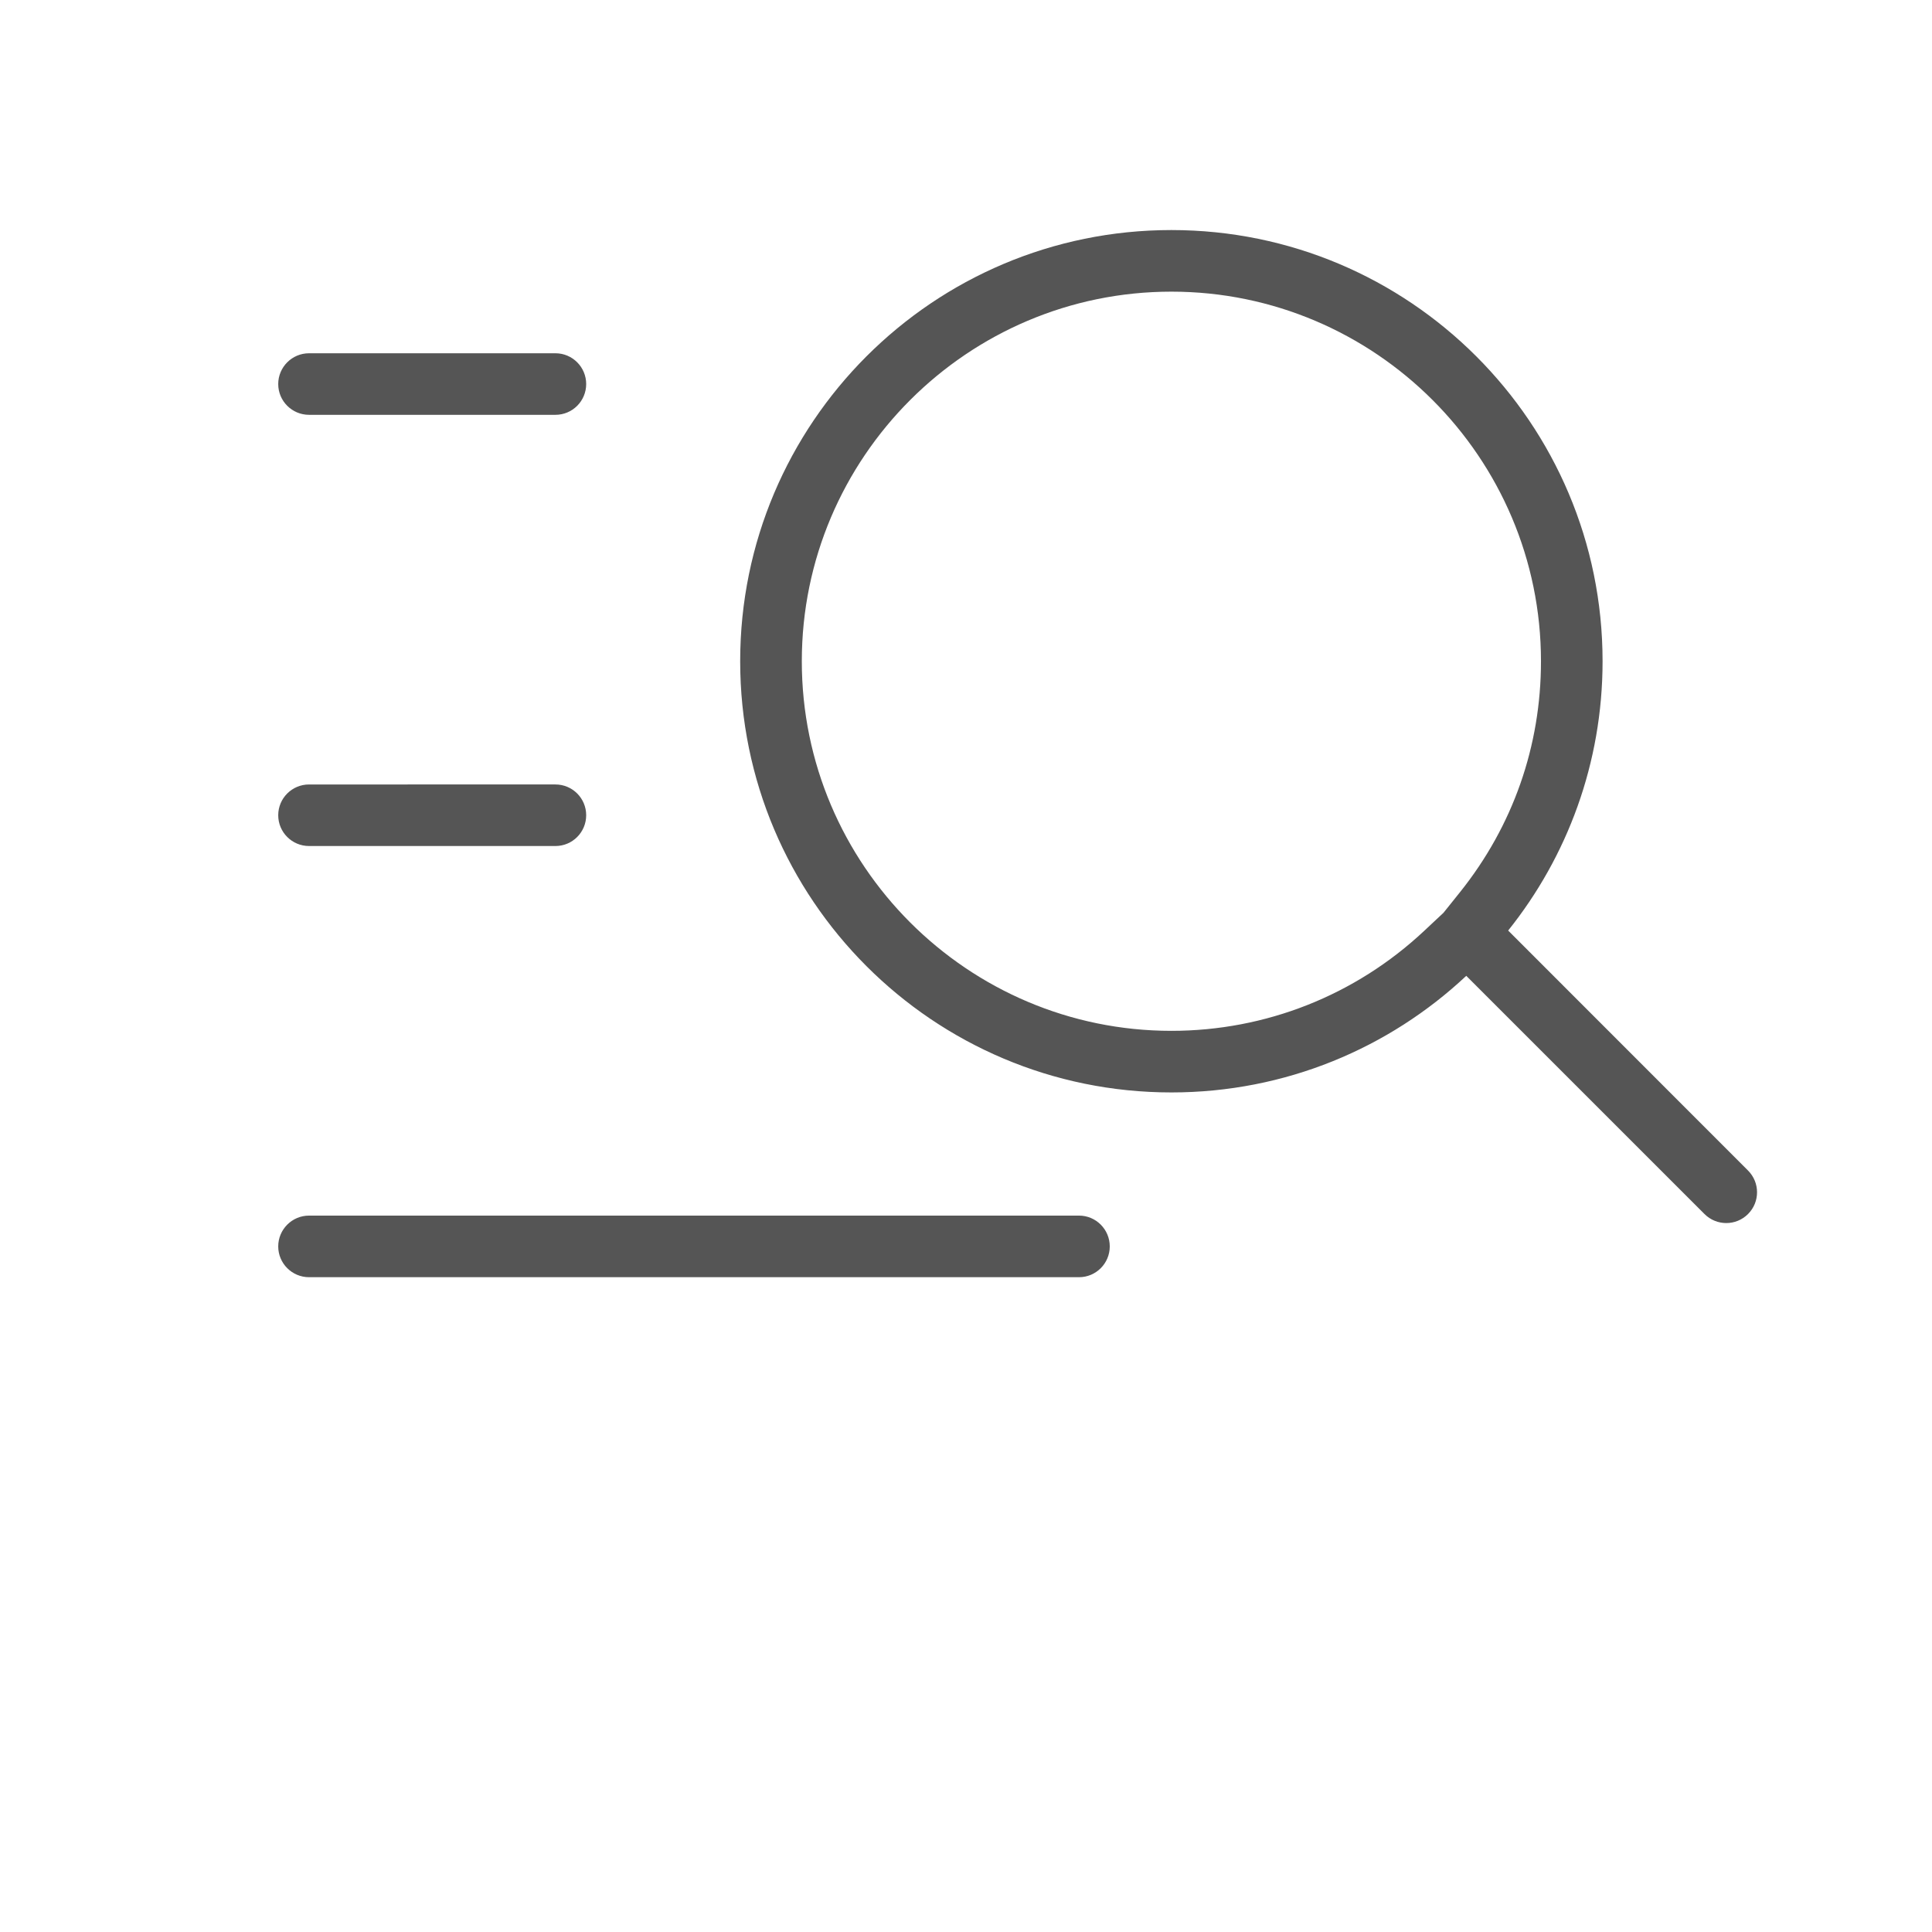 <?xml version="1.0" encoding="utf-8"?>
<!-- Generator: Adobe Illustrator 16.0.0, SVG Export Plug-In . SVG Version: 6.00 Build 0)  -->
<!DOCTYPE svg PUBLIC "-//W3C//DTD SVG 1.1//EN" "http://www.w3.org/Graphics/SVG/1.1/DTD/svg11.dtd">
<svg version="1.1" id="图形" xmlns="http://www.w3.org/2000/svg" xmlns:xlink="http://www.w3.org/1999/xlink" x="0px" y="0px" width="200" height="200" viewBox="0 0 200 200" enable-background="new 15.167 -16.333 1000.637 1000.678" xml:space="preserve">
<g transform="scale(0.195, 0.195)">
	<defs>
		<path id="SVGID_1_" d="M621.856,547.242c50.041,0,97.686-18.849,134.187-53.065l10.266-9.613l8.814-11.001
			c28.07-35.103,42.935-77.471,42.935-122.53c0-108.176-88.024-196.202-196.201-196.202c-108.176,0-196.201,88.026-196.201,196.202
			C425.655,459.217,513.68,547.242,621.856,547.242 M572.823,678.028H164.068c-9.037,0-16.366-7.321-16.366-16.334
			c0-9.037,7.329-16.366,16.366-16.366h408.754c9.005,0,16.317,7.329,16.317,16.366C589.14,670.706,581.828,678.028,572.823,678.028
			L572.823,678.028L572.823,678.028z M916.429,649.287c-4.183,0-8.365-1.597-11.559-4.79L778.397,518.039
			c-40.924,38.385-95.979,61.903-156.541,61.903c-126.441,0-228.917-102.476-228.917-228.91
			c0-126.426,102.476-228.902,228.917-228.902c126.428,0,228.902,102.476,228.902,228.902c0,54.096-18.762,103.793-50.12,142.968
			l127.336,127.401c6.387,6.386,6.387,16.709,0,23.096C924.781,647.691,920.614,649.287,916.429,649.287L916.429,649.287
			L916.429,649.287z M294.87,449.126H164.068c-9.037,0-16.366-7.304-16.366-16.342s7.329-16.334,16.366-16.334H294.87
			c9.005,0,16.318,7.297,16.318,16.334S303.875,449.126,294.87,449.126L294.87,449.126L294.87,449.126z M294.87,220.216H164.068
			c-9.037,0-16.366-7.297-16.366-16.342c0-9.005,7.329-16.334,16.366-16.334H294.87c9.005,0,16.318,7.329,16.318,16.334
			C311.188,212.919,303.875,220.216,294.87,220.216L294.87,220.216L294.87,220.216z"/>
	</defs>
	<use xlink:href="#SVGID_1_"  overflow="visible" fill="#555555"/>
	<clipPath id="SVGID_2_">
		<use xlink:href="#SVGID_1_"  overflow="visible"/>
	</clipPath>
</g>
</svg>
